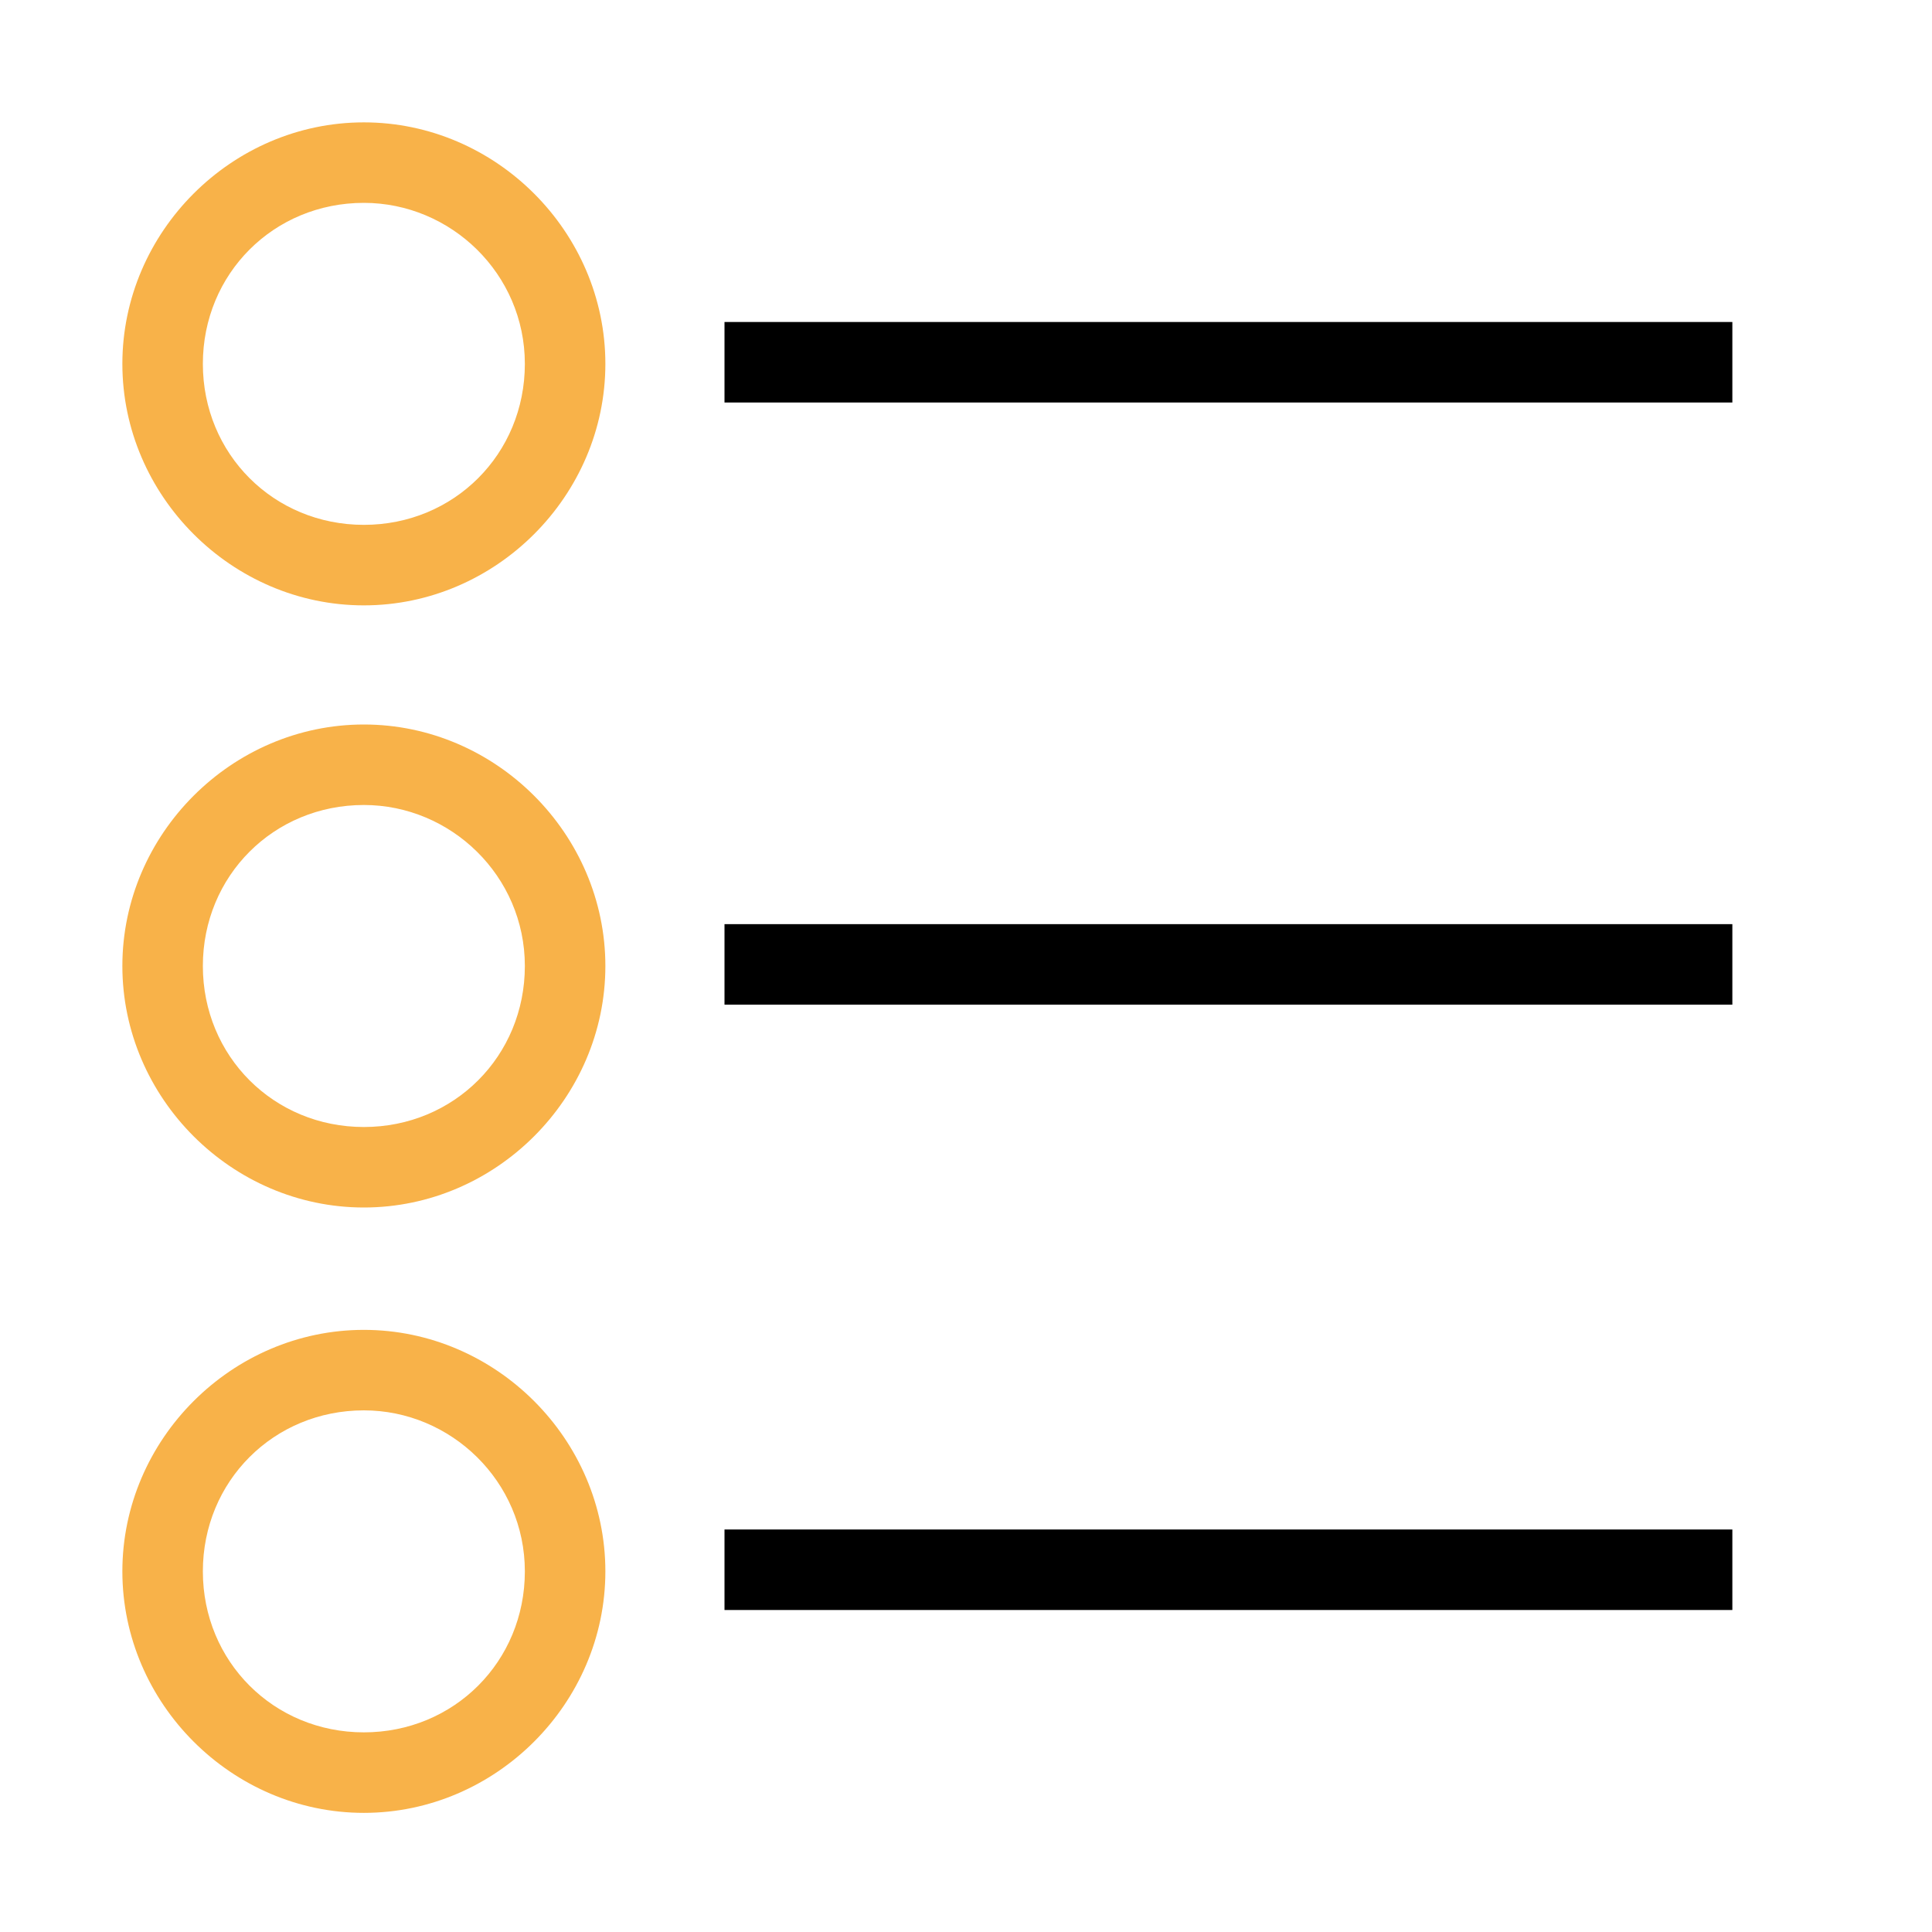 <svg width="68" height="68" viewBox="0 0 68 68" fill="none" xmlns="http://www.w3.org/2000/svg">
<path d="M12.807 21.307C8.16 21.307 4.307 17.453 4.307 12.807C4.307 8.16 8.16 4.307 12.807 4.307C17.453 4.307 21.307 8.16 21.307 12.807C21.307 17.453 17.453 21.307 12.807 21.307ZM12.807 7.14C9.633 7.14 7.14 9.633 7.14 12.807C7.14 15.98 9.633 18.473 12.807 18.473C15.98 18.473 18.473 15.98 18.473 12.807C18.473 9.633 15.867 7.14 12.807 7.14Z" fill="#F8B249"/>
<path d="M12.807 42.5C8.16 42.5 4.307 38.647 4.307 34C4.307 29.353 8.16 25.5 12.807 25.5C17.453 25.5 21.307 29.353 21.307 34C21.307 38.647 17.453 42.5 12.807 42.5ZM12.807 28.333C9.633 28.333 7.14 30.827 7.14 34C7.14 37.173 9.633 39.667 12.807 39.667C15.98 39.667 18.473 37.173 18.473 34C18.473 30.827 15.867 28.333 12.807 28.333Z" fill="#F8B249"/>
<path d="M12.807 63.807C8.16 63.807 4.307 59.953 4.307 55.307C4.307 50.66 8.16 46.807 12.807 46.807C17.453 46.807 21.307 50.66 21.307 55.307C21.307 59.953 17.453 63.807 12.807 63.807ZM12.807 49.64C9.633 49.64 7.14 52.133 7.14 55.307C7.14 58.48 9.633 60.973 12.807 60.973C15.98 60.973 18.473 58.48 18.473 55.307C18.473 52.133 15.867 49.64 12.807 49.64Z" fill="#F8B249"/>
<path d="M25.5 11.333H60.973V14.167H25.5V11.333Z" fill="black"/>
<path d="M25.5 32.527H60.973V35.36H25.5V32.527Z" fill="black"/>
<path d="M25.5 53.833H60.973V56.667H25.5V53.833Z" fill="black"/>
</svg>
